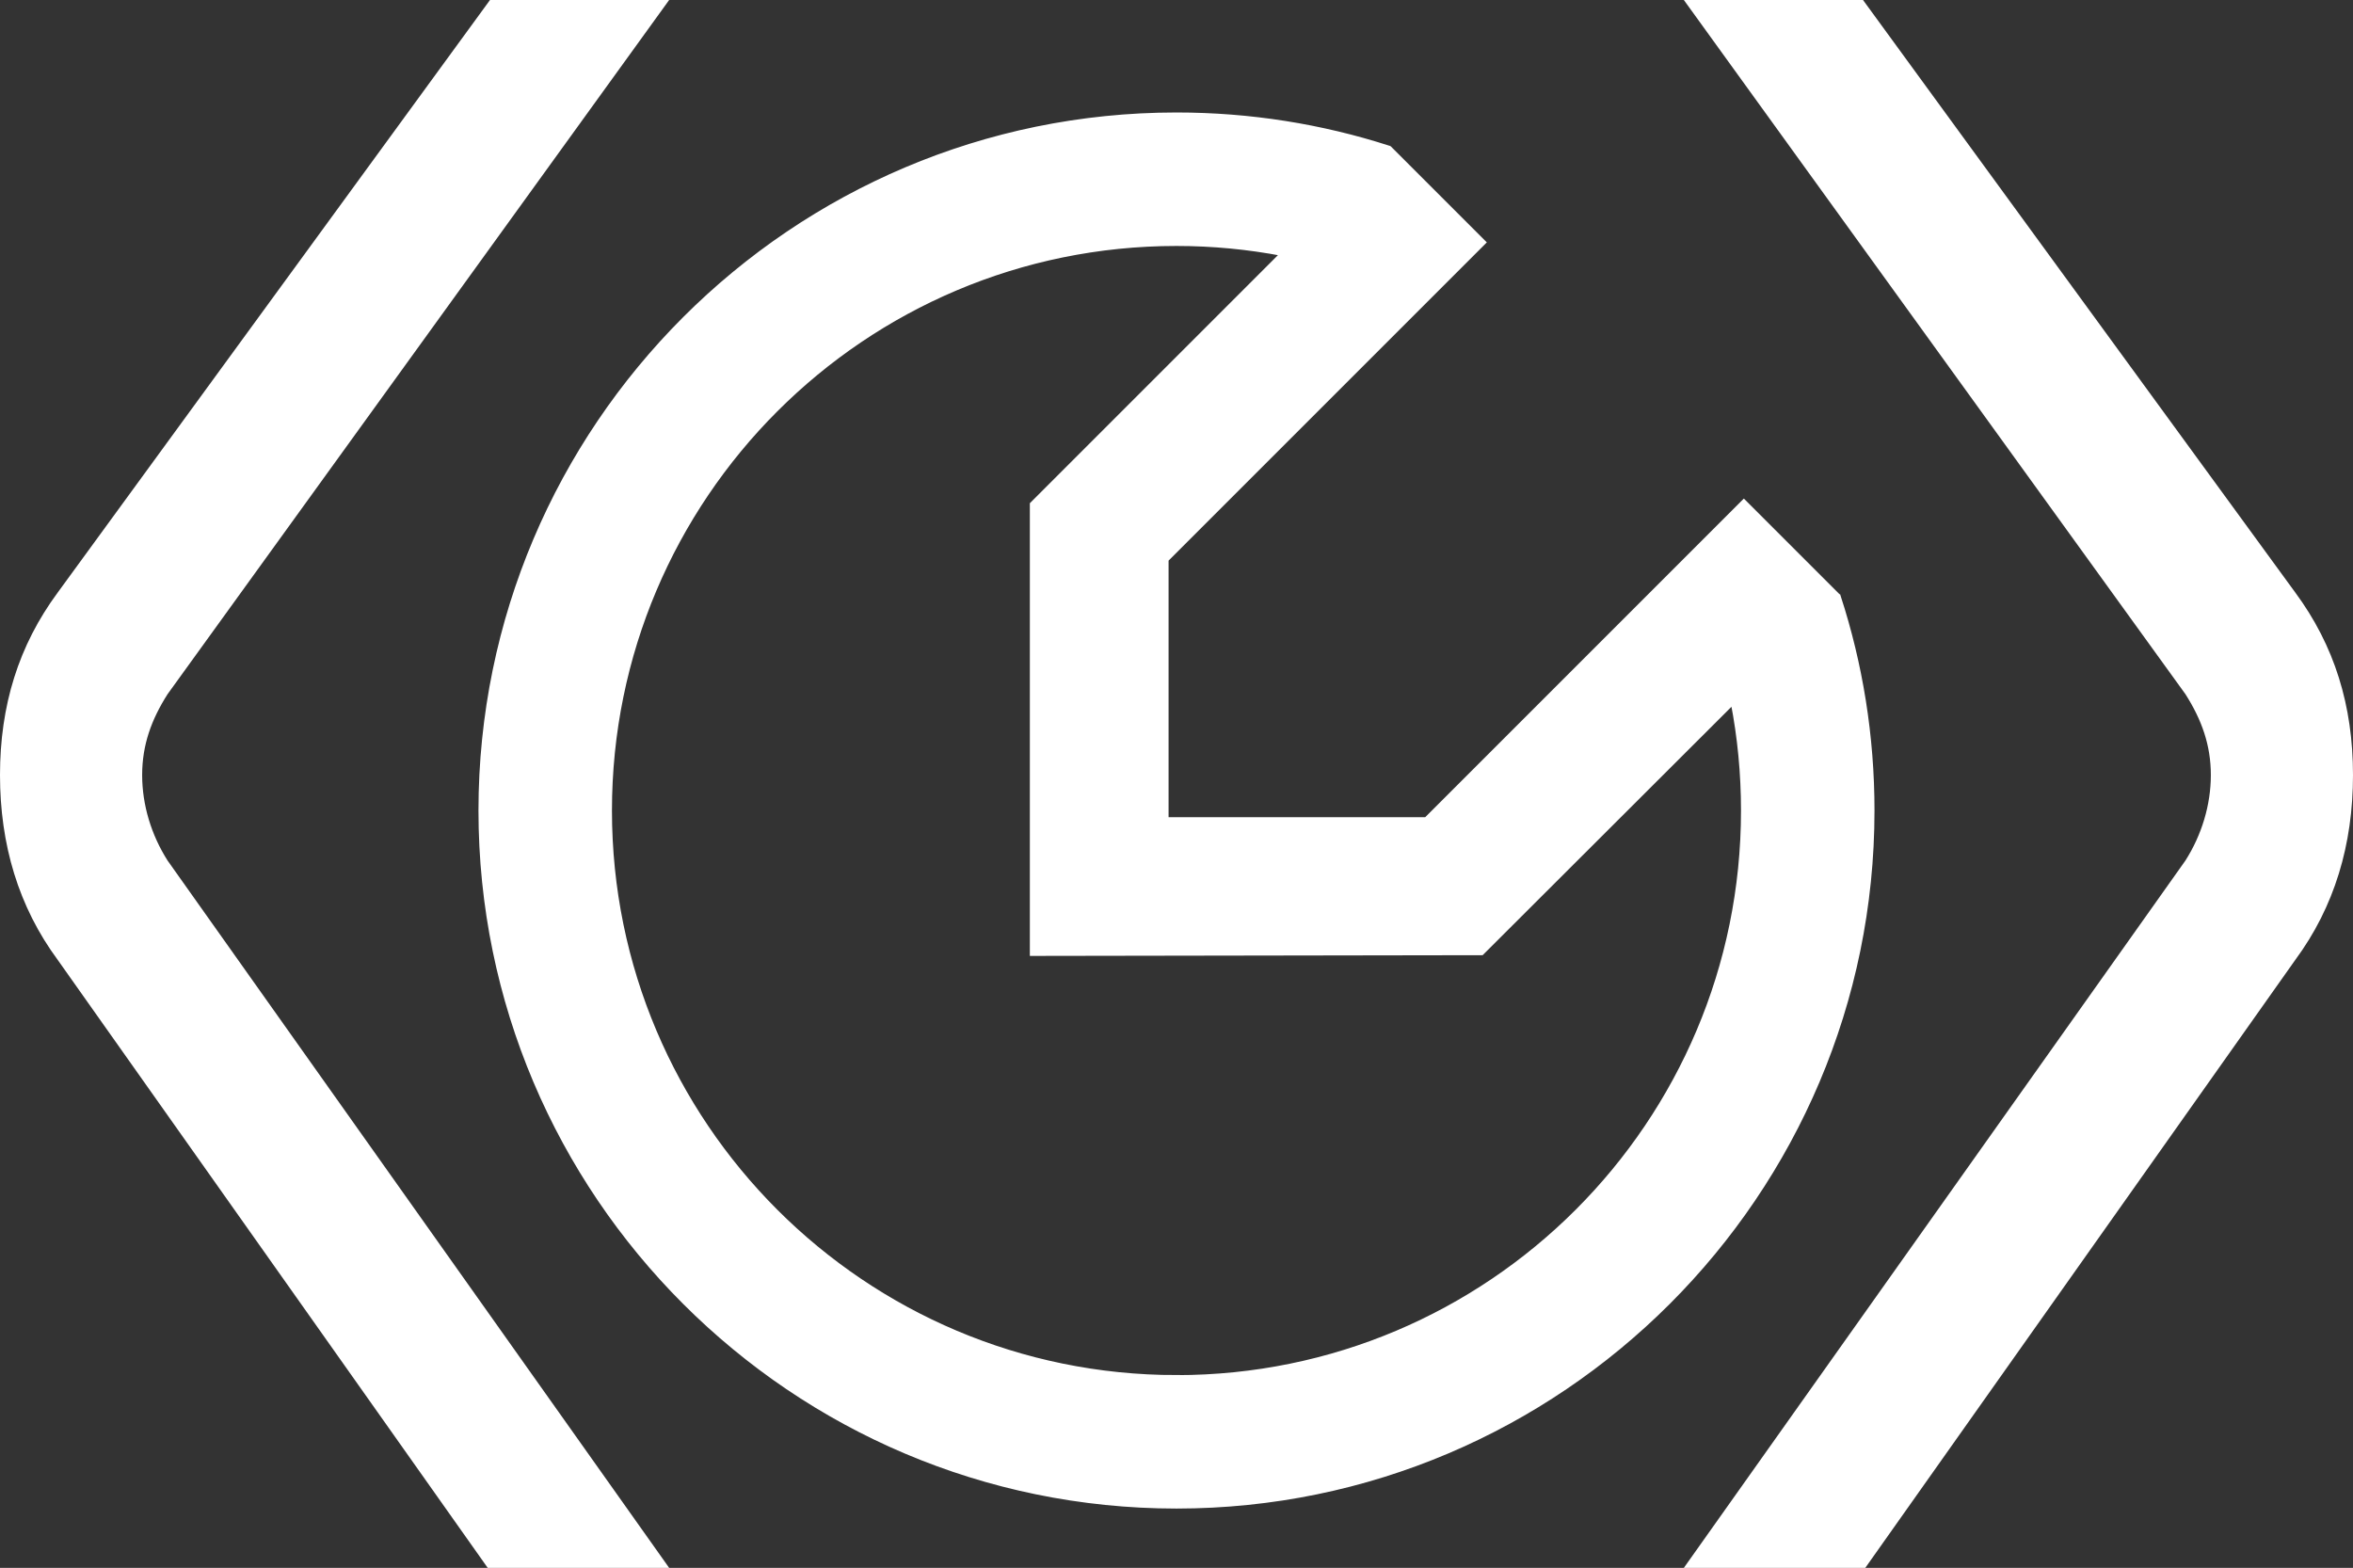 <?xml version="1.0" encoding="UTF-8"?>
<svg id="Layer_2" data-name="Layer 2" xmlns="http://www.w3.org/2000/svg" viewBox="0 0 494.09 329.23">
  <rect x="0" y="0" width="494.09" height="329.23" fill="#333333" stroke="none"/>
  <defs>
    <style>
      .cls-1 {
        stroke-width: 0px;
      }

      .cls-1, .cls-2 {
        fill: #fff;
      }

      .cls-2 {
        stroke: #fff;
        stroke-miterlimit: 10;
      }
    </style>
  </defs>
  <g id="Layer_1-2" data-name="Layer 1">
    <path class="cls-1" d="M458.9,145.76c3.4,5.34,5.34,10.68,5.34,16.99s-1.94,12.62-5.34,17.96l-105.32,148.52h38.1l90.28-127.65c8.25-11.16,12.13-24.27,12.13-38.83s-3.88-27.18-12.13-38.34L391.2,0h-37.62l105.32,145.76Z"/>
    <path class="cls-1" d="M35.19,145.76c-3.4,5.34-5.34,10.68-5.34,16.99s1.94,12.62,5.34,17.96l105.32,148.52h-38.1L12.13,201.58C3.88,190.42,0,177.31,0,162.75s3.88-27.18,12.13-38.34L102.89,0h37.62L35.19,145.76Z"/>
    <path class="cls-2" d="M386.03,125.29v-.02s0-.02-.02-.04l-19.83-19.83-12.27,12.27-54.43,54.43h-54.6v-54.58l66.62-66.62-19.77-19.77c-.06-.04-.11-.06-.17-.06-14.05-4.52-29-6.95-44.52-6.95-80.54,0-146.07,65.53-146.07,146.09s65.53,146.07,146.07,146.07,146.07-65.53,146.07-146.07c0-15.67-2.47-30.76-7.08-44.92ZM247.04,289.25c-65.74,0-119.04-53.3-119.04-119.04s53.3-119.06,119.04-119.06c7.64,0,15.1.73,22.33,2.11l-2.07,2.07-50.55,50.55v94.35l94.37-.15,52.78-52.69c1.44,7.39,2.18,15.02,2.18,22.83,0,65.74-53.3,119.04-119.06,119.04Z"/>
  </g>
</svg>